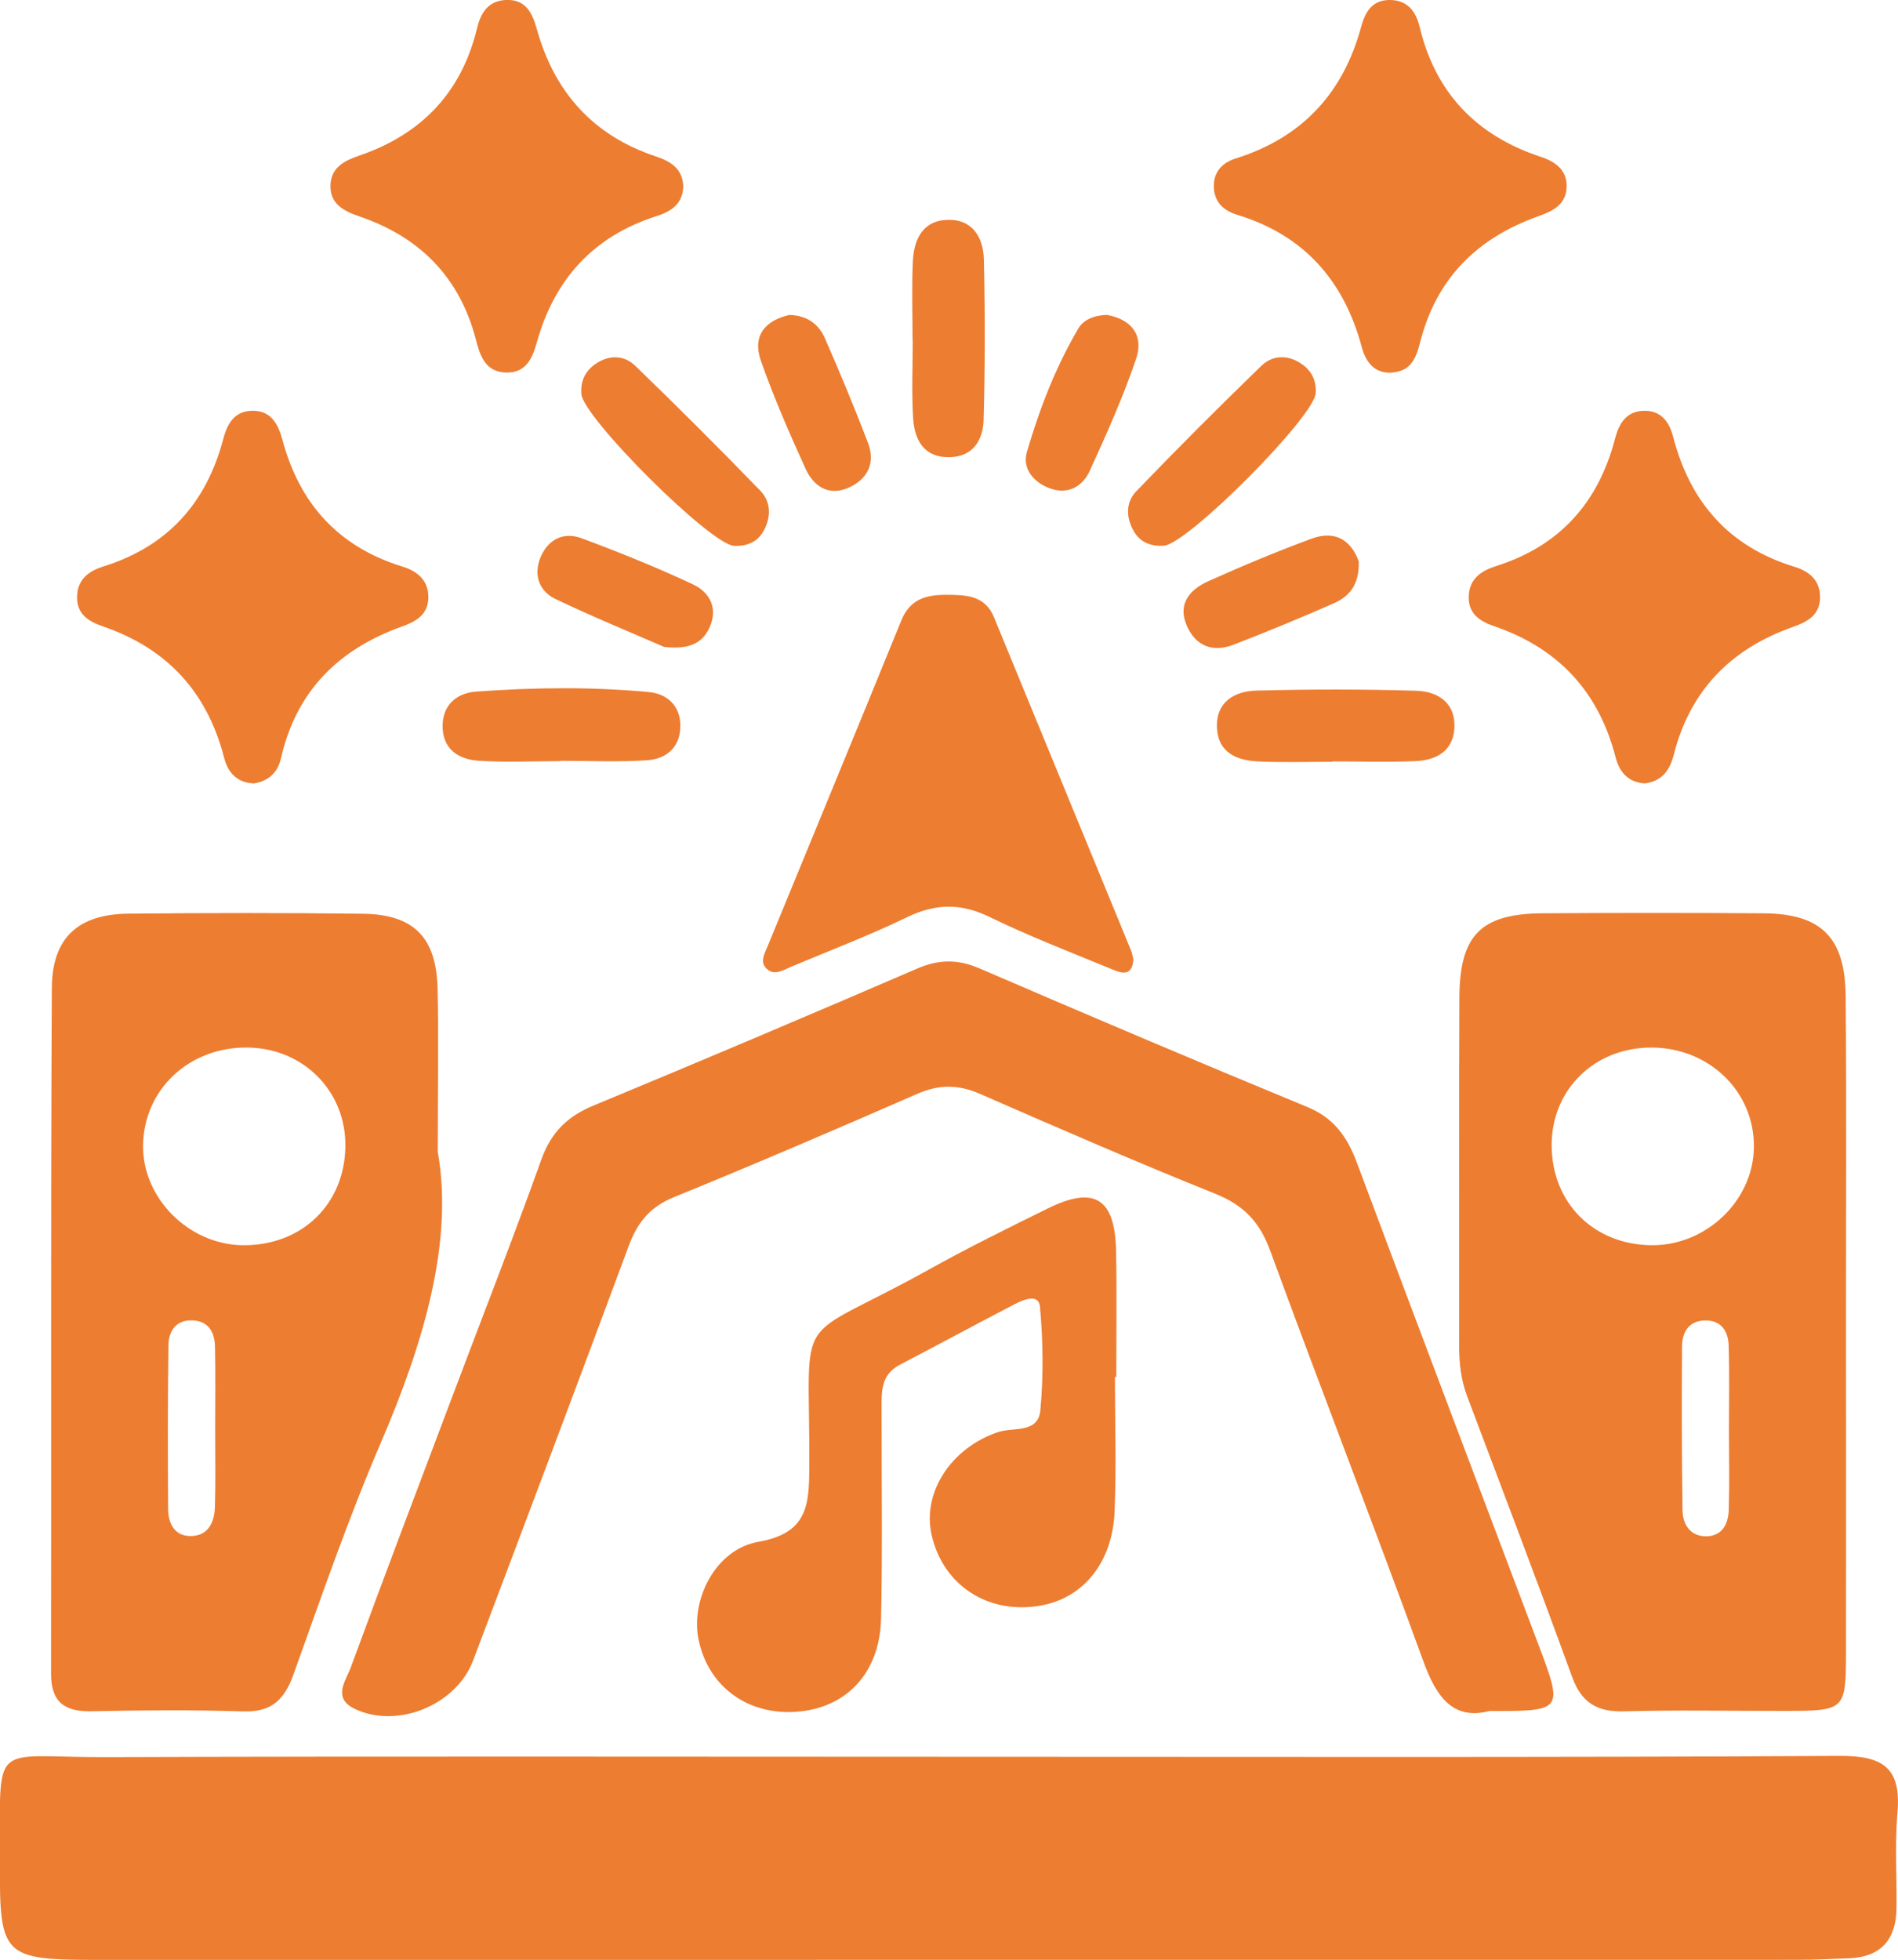 <svg width="218.22" height="225.28" viewBox="0 0 218.22 225.28" xmlns="http://www.w3.org/2000/svg" xmlns:xlink="http://www.w3.org/1999/xlink" xml:space="preserve" overflow="visible"><defs></defs><g><path d="M109.61 201.93C143.58 201.93 177.55 202.02 211.52 201.83 216.49 201.8 218.6 203.21 218.16 208.31 217.85 211.95 218.09 215.63 218.05 219.3 218.02 222.86 216.33 224.93 212.64 225.09 210.65 225.17 208.65 225.27 206.65 225.27 141.54 225.28 76.43 225.28 11.31 225.28 0.37 225.28-0.06 224.89-0.01 214.19 0.06 199.73-1.28 202.02 12.17 201.97 44.67 201.86 77.14 201.93 109.61 201.93Z" fill="#ED7D31"/><path d="M212.24 153.38C212.25 165.52 212.26 177.67 212.24 189.81 212.23 196.61 212.17 196.65 205.18 196.66 199.02 196.67 192.87 196.54 186.71 196.71 183.6 196.79 181.82 195.71 180.74 192.72 176.82 181.94 172.73 171.22 168.68 160.48 167.96 158.57 167.76 156.62 167.76 154.61 167.78 141.3 167.73 127.99 167.79 114.68 167.82 107.48 170.27 105.03 177.34 104.98 185.82 104.92 194.31 104.92 202.79 104.98 209.35 105.03 212.14 107.73 212.2 114.44 212.32 127.43 212.23 140.41 212.24 153.38ZM189.89 120.41C183.38 120.39 178.44 125.18 178.4 131.54 178.36 138.25 183.25 143.13 190 143.13 196.2 143.13 201.55 138 201.65 131.94 201.77 125.53 196.56 120.43 189.89 120.41ZM198.78 164.58C198.78 161.27 198.85 157.95 198.75 154.65 198.7 153.01 197.89 151.73 196.01 151.78 194.14 151.83 193.4 153.13 193.39 154.78 193.35 161.07 193.35 167.36 193.45 173.66 193.48 175.28 194.4 176.62 196.19 176.59 198.02 176.56 198.72 175.16 198.76 173.53 198.85 170.54 198.79 167.56 198.78 164.58Z" fill="#ED7D31"/><path d="M50.33 132.39C52.17 142.73 48.72 154.36 43.78 165.85 40.04 174.55 36.95 183.53 33.75 192.45 32.72 195.33 31.25 196.82 27.99 196.72 22.17 196.53 16.35 196.58 10.52 196.7 7.44 196.76 5.87 195.66 5.87 192.41 5.91 166.13 5.82 139.84 5.96 113.56 5.99 107.78 9.01 105.08 14.74 105.02 23.72 104.93 32.71 104.92 41.69 105.03 47.55 105.1 50.16 107.71 50.31 113.62 50.44 119.09 50.33 124.58 50.33 132.39ZM39.71 131.79C39.8 125.45 34.91 120.49 28.47 120.41 21.75 120.32 16.51 125.24 16.45 131.69 16.39 137.72 21.69 143.03 27.85 143.13 34.64 143.23 39.61 138.48 39.71 131.79ZM24.74 164.26C24.74 161.11 24.79 157.97 24.72 154.82 24.69 153.18 24.02 151.86 22.15 151.77 20.27 151.69 19.4 152.95 19.37 154.59 19.28 160.88 19.29 167.17 19.33 173.46 19.34 175.09 20.05 176.54 21.86 176.56 23.93 176.59 24.66 174.99 24.71 173.19 24.8 170.22 24.74 167.24 24.74 164.26Z" fill="#ED7D31"/><path d="M171.25 196.67C167.11 197.75 165.16 195.13 163.65 190.96 157.9 175.16 151.81 159.5 146.02 143.71 144.83 140.46 142.98 138.53 139.78 137.24 130.67 133.58 121.66 129.66 112.66 125.73 110.18 124.65 107.98 124.64 105.49 125.72 96.19 129.78 86.85 133.79 77.45 137.62 74.71 138.74 73.28 140.54 72.29 143.2 66.39 159.12 60.39 175 54.39 190.88 52.45 196.02 45.61 198.78 40.74 196.4 38.19 195.15 39.77 193.18 40.32 191.69 44.22 181.07 48.24 170.49 52.24 159.9 55.59 151.02 59.05 142.19 62.25 133.26 63.36 130.17 65.23 128.32 68.21 127.09 80.66 121.93 93.08 116.67 105.46 111.33 107.94 110.26 110.12 110.24 112.61 111.31 125.14 116.71 137.71 122.05 150.32 127.25 153.41 128.52 154.91 130.72 156.02 133.68 162.95 152.23 169.98 170.75 176.97 189.28 179.73 196.61 179.66 196.7 171.25 196.67Z" fill="#ED7D31"/><path d="M128.19 158.27C128.19 163.43 128.36 168.59 128.15 173.74 127.9 179.65 124.52 183.71 119.61 184.56 113.62 185.59 108.47 182.26 107.13 176.51 105.98 171.57 109.32 166.47 114.71 164.62 116.46 164.02 119.36 164.8 119.61 162.13 119.98 158.18 119.93 154.15 119.57 150.21 119.43 148.64 117.66 149.39 116.68 149.9 112.25 152.19 107.86 154.58 103.44 156.88 101.22 158.04 101.36 160.06 101.36 162.07 101.35 170.06 101.47 178.05 101.3 186.03 101.16 192.62 96.9 196.76 90.68 196.79 85.45 196.81 81.37 193.54 80.32 188.48 79.37 183.89 82.26 178.09 87.17 177.23 92.96 176.22 93.03 172.88 93.05 168.39 93.12 149.86 90.89 154.77 106.74 145.96 111.24 143.45 115.87 141.17 120.5 138.89 125.84 136.26 128.21 137.75 128.32 143.82 128.41 148.64 128.34 153.47 128.34 158.3 128.3 158.27 128.24 158.27 128.19 158.27Z" fill="#ED7D31"/><path d="M130.31 110.26C130.16 112.51 128.67 111.75 127.5 111.27 122.89 109.37 118.23 107.57 113.75 105.39 110.46 103.79 107.54 103.85 104.28 105.43 99.95 107.53 95.43 109.24 90.99 111.11 90.09 111.49 89.09 112.17 88.21 111.41 87.27 110.61 87.93 109.56 88.3 108.66 93.41 96.21 98.56 83.78 103.63 71.31 104.64 68.83 106.54 68.36 108.83 68.37 111.04 68.38 113.23 68.42 114.27 70.92 119.52 83.67 124.77 96.42 130.01 109.18 130.15 109.5 130.2 109.83 130.31 110.26Z" fill="#ED7D31"/><path d="M159.86 42.84C158.09 42.87 157.06 41.73 156.58 39.94 154.54 32.3 149.96 27.04 142.27 24.7 140.71 24.22 139.63 23.27 139.56 21.54 139.49 19.79 140.51 18.71 142.06 18.22 149.69 15.83 154.43 10.73 156.5 3.07 156.97 1.35 157.77-0.03 159.84 2.22045e-15 161.87 0.03 162.81 1.37 163.22 3.09 165.05 10.71 169.77 15.59 177.15 18.03 178.85 18.59 180.2 19.56 180.12 21.54 180.04 23.52 178.53 24.27 176.88 24.85 169.81 27.37 165.09 32.03 163.24 39.49 162.62 41.99 161.66 42.71 159.86 42.84Z" fill="#ED7D31"/><path d="M78.56 21.39C78.51 23.39 77.24 24.28 75.52 24.83 68.27 27.13 63.76 32.06 61.73 39.33 61.21 41.18 60.48 42.89 58.17 42.82 55.87 42.75 55.23 41.02 54.75 39.16 52.91 31.97 48.36 27.29 41.39 24.9 39.57 24.28 37.88 23.47 38 21.2 38.1 19.24 39.61 18.47 41.27 17.9 48.42 15.46 53.06 10.67 54.85 3.24 55.26 1.53 56.08 0.12 58.11-1.77636e-15 60.47-0.13 61.21 1.52 61.73 3.38 63.76 10.63 68.23 15.61 75.44 17.99 77.12 18.56 78.46 19.38 78.56 21.39Z" fill="#ED7D31"/><path d="M189.12 90.05C187.24 89.93 186.2 88.81 185.74 87.01 183.8 79.49 179.14 74.49 171.79 71.98 170.12 71.41 168.76 70.51 168.87 68.46 168.97 66.46 170.37 65.59 172.03 65.06 179.33 62.75 183.76 57.78 185.68 50.45 186.13 48.72 186.95 47.29 188.94 47.22 190.94 47.14 191.92 48.46 192.37 50.22 194.32 57.73 198.79 62.85 206.32 65.15 208.02 65.67 209.29 66.71 209.26 68.71 209.22 70.76 207.72 71.51 206.1 72.08 198.99 74.59 194.31 79.38 192.44 86.75 191.98 88.54 191.11 89.78 189.12 90.05Z" fill="#ED7D31"/><path d="M29.19 90.05C27.32 89.97 26.23 88.9 25.76 87.08 23.83 79.56 19.21 74.53 11.85 72.01 10.19 71.44 8.79 70.59 8.86 68.53 8.92 66.53 10.28 65.61 11.95 65.09 19.25 62.79 23.71 57.85 25.65 50.52 26.1 48.8 26.87 47.32 28.86 47.22 31.14 47.11 31.98 48.72 32.49 50.62 34.46 57.93 38.93 62.86 46.25 65.12 47.94 65.64 49.24 66.64 49.25 68.63 49.25 70.69 47.78 71.46 46.15 72.04 38.89 74.65 34.06 79.47 32.31 87.14 31.94 88.78 30.92 89.77 29.19 90.05Z" fill="#ED7D31"/><path d="M104.92 39.06C104.92 36.07 104.82 33.08 104.95 30.1 105.06 27.59 106.03 25.37 108.92 25.27 111.83 25.17 113.06 27.31 113.12 29.84 113.26 35.97 113.26 42.12 113.09 48.25 113.03 50.56 111.89 52.5 109.18 52.55 106.19 52.61 105.13 50.54 104.98 48.01 104.81 45.03 104.94 42.04 104.94 39.05 104.93 39.06 104.93 39.06 104.92 39.06Z" fill="#ED7D31"/><path d="M64.44 87.49C61.29 87.49 58.12 87.65 54.99 87.44 52.65 87.28 50.84 86.05 50.89 83.35 50.94 80.94 52.59 79.66 54.72 79.5 61.34 79.01 67.98 78.93 74.6 79.55 76.75 79.75 78.28 81.17 78.22 83.57 78.16 85.99 76.53 87.24 74.39 87.39 71.09 87.61 67.76 87.45 64.44 87.45 64.44 87.46 64.44 87.48 64.44 87.49Z" fill="#ED7D31"/><path d="M153.22 87.56C150.4 87.56 147.57 87.65 144.76 87.53 142.25 87.43 140.03 86.56 139.92 83.61 139.81 80.66 141.95 79.45 144.45 79.38 150.58 79.22 156.73 79.21 162.86 79.4 165.39 79.48 167.42 80.85 167.21 83.79 167.02 86.43 165.01 87.4 162.68 87.49 159.53 87.62 156.38 87.52 153.22 87.52 153.22 87.54 153.22 87.55 153.22 87.56Z" fill="#ED7D31"/><path d="M84.4 62.74C81.73 62.64 67.02 48 66.84 45.27 66.74 43.83 67.26 42.67 68.44 41.85 70.01 40.76 71.75 40.8 73.03 42.04 77.91 46.75 82.71 51.55 87.43 56.42 88.68 57.71 88.66 59.49 87.77 61.07 87.06 62.32 85.84 62.81 84.4 62.74Z" fill="#ED7D31"/><path d="M151.27 45.18C151.16 47.87 136.51 62.58 133.8 62.73 132.37 62.81 131.14 62.38 130.39 61.12 129.46 59.55 129.39 57.77 130.63 56.48 135.33 51.59 140.13 46.79 145 42.07 146.28 40.83 148 40.73 149.59 41.79 150.79 42.59 151.36 43.73 151.27 45.18Z" fill="#ED7D31"/><path d="M90.76 36.2C92.87 36.26 94.16 37.32 94.85 38.9 96.58 42.84 98.22 46.81 99.77 50.83 100.7 53.23 99.76 55.13 97.46 56.1 95.19 57.05 93.5 55.83 92.61 53.86 90.76 49.8 88.97 45.69 87.49 41.49 86.44 38.53 88.06 36.81 90.76 36.2Z" fill="#ED7D31"/><path d="M127.24 36.19C129.88 36.65 131.61 38.36 130.6 41.31 129.11 45.68 127.22 49.92 125.29 54.12 124.48 55.9 122.82 56.88 120.76 56.15 118.85 55.47 117.5 53.88 118.07 51.94 119.51 47.03 121.35 42.23 123.96 37.79 124.56 36.79 125.66 36.26 127.24 36.19Z" fill="#ED7D31"/><path d="M156.22 64.53C156.31 67.32 155.04 68.61 153.3 69.37 149.52 71.03 145.7 72.61 141.84 74.1 139.5 75.01 137.53 74.32 136.48 71.99 135.34 69.46 136.76 67.79 138.89 66.82 142.81 65.06 146.78 63.4 150.81 61.91 153.77 60.83 155.45 62.39 156.22 64.53Z" fill="#ED7D31"/><path d="M76.35 74.36C72.6 72.72 68.17 70.91 63.86 68.85 62.02 67.98 61.35 66.15 62.09 64.21 62.91 62.07 64.71 61.07 66.87 61.87 71.2 63.48 75.49 65.21 79.67 67.17 81.59 68.07 82.6 69.9 81.57 72.14 80.7 74.05 79.09 74.66 76.35 74.36Z" fill="#ED7D31"/></g></svg>